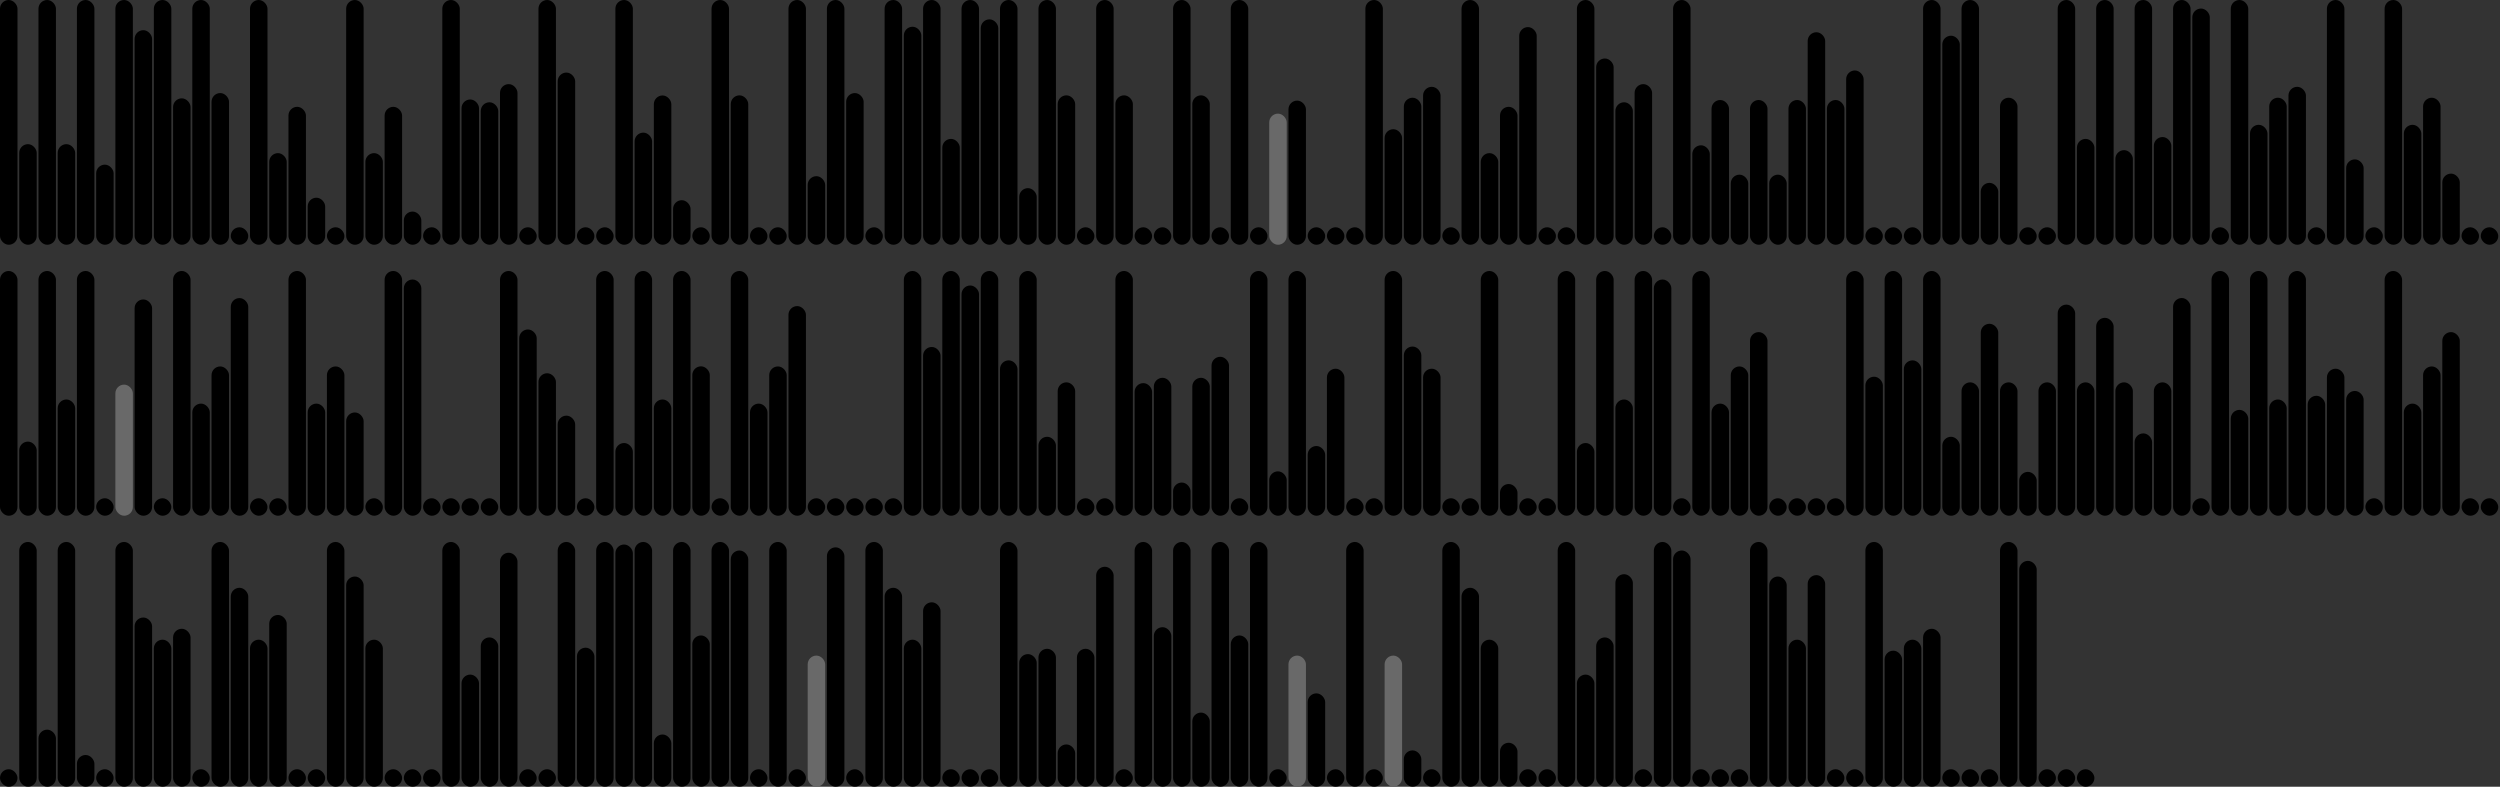 <svg version='1.1'
    baseProfile='full'
    width='1430' height='450'
    xmlns='http://www.w3.org/2000/svg'>
    <rect width="100%" height="100%" fill="#333333" stroke="none"/>
    <rect x='0' y='0' width=';1430' height='450' style='fill:white;' />
    <rect x='0' y='0' rx='5' ry='5' width='10' height='140' style='fill:black' />
    <rect x='11' y='82.458' rx='5' ry='5' width='10' height='57.542' style='fill:hsl(109,93%,50%)' />
    <rect x='22' y='0' rx='5' ry='5' width='10' height='140' style='fill:black' />
    <rect x='33' y='82.458' rx='5' ry='5' width='10' height='57.542' style='fill:hsl(109,93%,50%)' />
    <rect x='44' y='0' rx='5' ry='5' width='10' height='140' style='fill:black' />
    <rect x='55' y='94.18' rx='5' ry='5' width='10' height='45.82' style='fill:hsl(104,93%,50%)' />
    <rect x='66' y='0' rx='5' ry='5' width='10' height='140' style='fill:black' />
    <rect x='77' y='17.256' rx='5' ry='5' width='10' height='122.744' style='fill:hsl(37,93%,50%)' />
    <rect x='88' y='0' rx='5' ry='5' width='10' height='140' style='fill:black' />
    <rect x='99' y='56.247' rx='5' ry='5' width='10' height='83.753' style='fill:hsl(98,93%,50%)' />
    <rect x='110' y='0' rx='5' ry='5' width='10' height='140' style='fill:black' />
    <rect x='121' y='53.23' rx='5' ry='5' width='10' height='86.77' style='fill:hsl(310,93%,50%)' />
    <rect x='132' y='130' rx='5' ry='5' width='10' height='10' style='fill:black' />
    <rect x='143' y='0' rx='5' ry='5' width='10' height='140' style='fill:black' />
    <rect x='154' y='87.589' rx='5' ry='5' width='10' height='52.411' style='fill:hsl(7,93%,50%)' />
    <rect x='165' y='61.1' rx='5' ry='5' width='10' height='78.9' style='fill:hsl(169,93%,50%)' />
    <rect x='176' y='113.086' rx='5' ry='5' width='10' height='26.914' style='fill:hsl(182,93%,50%)' />
    <rect x='187' y='130' rx='5' ry='5' width='10' height='10' style='fill:black' />
    <rect x='198' y='0' rx='5' ry='5' width='10' height='140' style='fill:black' />
    <rect x='209' y='87.589' rx='5' ry='5' width='10' height='52.411' style='fill:hsl(7,93%,50%)' />
    <rect x='220' y='61.1' rx='5' ry='5' width='10' height='78.9' style='fill:hsl(169,93%,50%)' />
    <rect x='231' y='121.012' rx='5' ry='5' width='10' height='18.988' style='fill:hsl(254,93%,50%)' />
    <rect x='242' y='130' rx='5' ry='5' width='10' height='10' style='fill:black' />
    <rect x='253' y='0' rx='5' ry='5' width='10' height='140' style='fill:black' />
    <rect x='264' y='56.9' rx='5' ry='5' width='10' height='83.1' style='fill:hsl(9,93%,50%)' />
    <rect x='275' y='58.5' rx='5' ry='5' width='10' height='81.5' style='fill:hsl(307,93%,50%)' />
    <rect x='286' y='48.114' rx='5' ry='5' width='10' height='91.886' style='fill:hsl(182,93%,50%)' />
    <rect x='297' y='130' rx='5' ry='5' width='10' height='10' style='fill:black' />
    <rect x='308' y='0' rx='5' ry='5' width='10' height='140' style='fill:black' />
    <rect x='319' y='41.508' rx='5' ry='5' width='10' height='98.492' style='fill:hsl(315,93%,50%)' />
    <rect x='330' y='130' rx='5' ry='5' width='10' height='10' style='fill:black' />
    <rect x='341' y='130' rx='5' ry='5' width='10' height='10' style='fill:black' />
    <rect x='352' y='0' rx='5' ry='5' width='10' height='140' style='fill:black' />
    <rect x='363' y='75.867' rx='5' ry='5' width='10' height='64.133' style='fill:hsl(12,93%,50%)' />
    <rect x='374' y='54.6' rx='5' ry='5' width='10' height='85.4' style='fill:hsl(256,93%,50%)' />
    <rect x='385' y='114.504' rx='5' ry='5' width='10' height='25.496' style='fill:hsl(182,93%,50%)' />
    <rect x='396' y='130' rx='5' ry='5' width='10' height='10' style='fill:black' />
    <rect x='407' y='0' rx='5' ry='5' width='10' height='140' style='fill:black' />
    <rect x='418' y='54.537' rx='5' ry='5' width='10' height='85.463' style='fill:hsl(132,93%,50%)' />
    <rect x='429' y='130' rx='5' ry='5' width='10' height='10' style='fill:black' />
    <rect x='440' y='130' rx='5' ry='5' width='10' height='10' style='fill:black' />
    <rect x='451' y='0' rx='5' ry='5' width='10' height='140' style='fill:black' />
    <rect x='462' y='100.772' rx='5' ry='5' width='10' height='39.228' style='fill:hsl(201,93%,50%)' />
    <rect x='473' y='0' rx='5' ry='5' width='10' height='140' style='fill:black' />
    <rect x='484' y='53.23' rx='5' ry='5' width='10' height='86.77' style='fill:hsl(310,93%,50%)' />
    <rect x='495' y='130' rx='5' ry='5' width='10' height='10' style='fill:black' />
    <rect x='506' y='0' rx='5' ry='5' width='10' height='140' style='fill:black' />
    <rect x='517' y='15.297' rx='5' ry='5' width='10' height='124.703' style='fill:hsl(304,93%,50%)' />
    <rect x='528' y='0' rx='5' ry='5' width='10' height='140' style='fill:black' />
    <rect x='539' y='79.442' rx='5' ry='5' width='10' height='60.558' style='fill:hsl(321,93%,50%)' />
    <rect x='550' y='0' rx='5' ry='5' width='10' height='140' style='fill:black' />
    <rect x='561' y='11.069' rx='5' ry='5' width='10' height='128.931' style='fill:hsl(84,93%,50%)' />
    <rect x='572' y='0' rx='5' ry='5' width='10' height='140' style='fill:black' />
    <rect x='583' y='107.613' rx='5' ry='5' width='10' height='32.387' style='fill:hsl(65,93%,50%)' />
    <rect x='594' y='0' rx='5' ry='5' width='10' height='140' style='fill:black' />
    <rect x='605' y='54.537' rx='5' ry='5' width='10' height='85.463' style='fill:hsl(132,93%,50%)' />
    <rect x='616' y='130' rx='5' ry='5' width='10' height='10' style='fill:black' />
    <rect x='627' y='0' rx='5' ry='5' width='10' height='140' style='fill:black' />
    <rect x='638' y='54.537' rx='5' ry='5' width='10' height='85.463' style='fill:hsl(132,93%,50%)' />
    <rect x='649' y='130' rx='5' ry='5' width='10' height='10' style='fill:black' />
    <rect x='660' y='130' rx='5' ry='5' width='10' height='10' style='fill:black' />
    <rect x='671' y='0' rx='5' ry='5' width='10' height='140' style='fill:black' />
    <rect x='682' y='54.537' rx='5' ry='5' width='10' height='85.463' style='fill:hsl(132,93%,50%)' />
    <rect x='693' y='130' rx='5' ry='5' width='10' height='10' style='fill:black' />
    <rect x='704' y='0' rx='5' ry='5' width='10' height='140' style='fill:black' />
    <rect x='715' y='130' rx='5' ry='5' width='10' height='10' style='fill:black' />
    <rect x='726' y='65' rx='5' ry='5' width='10' height='75' style='fill:dimgray' />
    <rect x='737' y='57.547' rx='5' ry='5' width='10' height='82.453' style='fill:hsl(211,93%,50%)' />
    <rect x='748' y='130' rx='5' ry='5' width='10' height='10' style='fill:black' />
    <rect x='759' y='130' rx='5' ry='5' width='10' height='10' style='fill:black' />
    <rect x='770' y='130' rx='5' ry='5' width='10' height='10' style='fill:black' />
    <rect x='781' y='0' rx='5' ry='5' width='10' height='140' style='fill:black' />
    <rect x='792' y='73.907' rx='5' ry='5' width='10' height='66.093' style='fill:hsl(279,93%,50%)' />
    <rect x='803' y='55.9' rx='5' ry='5' width='10' height='84.1' style='fill:hsl(182,93%,50%)' />
    <rect x='814' y='49.656' rx='5' ry='5' width='10' height='90.344' style='fill:hsl(1,93%,50%)' />
    <rect x='825' y='130' rx='5' ry='5' width='10' height='10' style='fill:black' />
    <rect x='836' y='0' rx='5' ry='5' width='10' height='140' style='fill:black' />
    <rect x='847' y='87.589' rx='5' ry='5' width='10' height='52.411' style='fill:hsl(7,93%,50%)' />
    <rect x='858' y='61.1' rx='5' ry='5' width='10' height='78.9' style='fill:hsl(169,93%,50%)' />
    <rect x='869' y='15.496' rx='5' ry='5' width='10' height='124.504' style='fill:hsl(162,93%,50%)' />
    <rect x='880' y='130' rx='5' ry='5' width='10' height='10' style='fill:black' />
    <rect x='891' y='130' rx='5' ry='5' width='10' height='10' style='fill:black' />
    <rect x='902' y='0' rx='5' ry='5' width='10' height='140' style='fill:black' />
    <rect x='913' y='33.456' rx='5' ry='5' width='10' height='106.544' style='fill:hsl(19,93%,50%)' />
    <rect x='924' y='58.5' rx='5' ry='5' width='10' height='81.5' style='fill:hsl(307,93%,50%)' />
    <rect x='935' y='48.114' rx='5' ry='5' width='10' height='91.886' style='fill:hsl(182,93%,50%)' />
    <rect x='946' y='130' rx='5' ry='5' width='10' height='10' style='fill:black' />
    <rect x='957' y='0' rx='5' ry='5' width='10' height='140' style='fill:black' />
    <rect x='968' y='83.112' rx='5' ry='5' width='10' height='56.888' style='fill:hsl(20,93%,50%)' />
    <rect x='979' y='57.2' rx='5' ry='5' width='10' height='82.8' style='fill:hsl(267,93%,50%)' />
    <rect x='990' y='99.908' rx='5' ry='5' width='10' height='40.092' style='fill:hsl(153,93%,50%)' />
    <rect x='1001' y='57.2' rx='5' ry='5' width='10' height='82.8' style='fill:hsl(267,93%,50%)' />
    <rect x='1012' y='99.908' rx='5' ry='5' width='10' height='40.092' style='fill:hsl(153,93%,50%)' />
    <rect x='1023' y='57.2' rx='5' ry='5' width='10' height='82.8' style='fill:hsl(267,93%,50%)' />
    <rect x='1034' y='18.441' rx='5' ry='5' width='10' height='121.559' style='fill:hsl(195,93%,50%)' />
    <rect x='1045' y='57.2' rx='5' ry='5' width='10' height='82.8' style='fill:hsl(267,93%,50%)' />
    <rect x='1056' y='40.303' rx='5' ry='5' width='10' height='99.697' style='fill:hsl(243,93%,50%)' />
    <rect x='1067' y='130' rx='5' ry='5' width='10' height='10' style='fill:black' />
    <rect x='1078' y='130' rx='5' ry='5' width='10' height='10' style='fill:black' />
    <rect x='1089' y='130' rx='5' ry='5' width='10' height='10' style='fill:black' />
    <rect x='1100' y='0' rx='5' ry='5' width='10' height='140' style='fill:black' />
    <rect x='1111' y='20.427' rx='5' ry='5' width='10' height='119.573' style='fill:hsl(202,93%,50%)' />
    <rect x='1122' y='0' rx='5' ry='5' width='10' height='140' style='fill:black' />
    <rect x='1133' y='104.596' rx='5' ry='5' width='10' height='35.404' style='fill:hsl(277,93%,50%)' />
    <rect x='1144' y='55.9' rx='5' ry='5' width='10' height='84.1' style='fill:hsl(182,93%,50%)' />
    <rect x='1155' y='130' rx='5' ry='5' width='10' height='10' style='fill:black' />
    <rect x='1166' y='130' rx='5' ry='5' width='10' height='10' style='fill:black' />
    <rect x='1177' y='0' rx='5' ry='5' width='10' height='140' style='fill:black' />
    <rect x='1188' y='79.442' rx='5' ry='5' width='10' height='60.558' style='fill:hsl(321,93%,50%)' />
    <rect x='1199' y='0' rx='5' ry='5' width='10' height='140' style='fill:black' />
    <rect x='1210' y='85.879' rx='5' ry='5' width='10' height='54.121' style='fill:hsl(41,93%,50%)' />
    <rect x='1221' y='0' rx='5' ry='5' width='10' height='140' style='fill:black' />
    <rect x='1232' y='78.385' rx='5' ry='5' width='10' height='61.615' style='fill:hsl(266,93%,50%)' />
    <rect x='1243' y='0' rx='5' ry='5' width='10' height='140' style='fill:black' />
    <rect x='1254' y='4.881' rx='5' ry='5' width='10' height='135.119' style='fill:hsl(131,93%,50%)' />
    <rect x='1265' y='130' rx='5' ry='5' width='10' height='10' style='fill:black' />
    <rect x='1276' y='0' rx='5' ry='5' width='10' height='140' style='fill:black' />
    <rect x='1287' y='71.389' rx='5' ry='5' width='10' height='68.611' style='fill:hsl(25,93%,50%)' />
    <rect x='1298' y='55.9' rx='5' ry='5' width='10' height='84.1' style='fill:hsl(182,93%,50%)' />
    <rect x='1309' y='49.656' rx='5' ry='5' width='10' height='90.344' style='fill:hsl(1,93%,50%)' />
    <rect x='1320' y='130' rx='5' ry='5' width='10' height='10' style='fill:black' />
    <rect x='1331' y='0' rx='5' ry='5' width='10' height='140' style='fill:black' />
    <rect x='1342' y='91.164' rx='5' ry='5' width='10' height='48.836' style='fill:hsl(316,93%,50%)' />
    <rect x='1353' y='130' rx='5' ry='5' width='10' height='10' style='fill:black' />
    <rect x='1364' y='0' rx='5' ry='5' width='10' height='140' style='fill:black' />
    <rect x='1375' y='71.389' rx='5' ry='5' width='10' height='68.611' style='fill:hsl(25,93%,50%)' />
    <rect x='1386' y='55.9' rx='5' ry='5' width='10' height='84.1' style='fill:hsl(182,93%,50%)' />
    <rect x='1397' y='99.311' rx='5' ry='5' width='10' height='40.689' style='fill:hsl(2,93%,50%)' />
    <rect x='1408' y='130' rx='5' ry='5' width='10' height='10' style='fill:black' />
    <rect x='1419' y='130' rx='5' ry='5' width='10' height='10' style='fill:black' />
    <rect x='0' y='155' rx='5' ry='5' width='10' height='140' style='fill:black' />
    <rect x='11' y='252.601' rx='5' ry='5' width='10' height='42.399' style='fill:hsl(36,93%,50%)' />
    <rect x='22' y='155' rx='5' ry='5' width='10' height='140' style='fill:black' />
    <rect x='33' y='228.504' rx='5' ry='5' width='10' height='66.496' style='fill:hsl(135,93%,50%)' />
    <rect x='44' y='155' rx='5' ry='5' width='10' height='140' style='fill:black' />
    <rect x='55' y='285' rx='5' ry='5' width='10' height='10' style='fill:black' />
    <rect x='66' y='220' rx='5' ry='5' width='10' height='75' style='fill:dimgray' />
    <rect x='77' y='171.284' rx='5' ry='5' width='10' height='123.716' style='fill:hsl(242,93%,50%)' />
    <rect x='88' y='285' rx='5' ry='5' width='10' height='10' style='fill:black' />
    <rect x='99' y='155' rx='5' ry='5' width='10' height='140' style='fill:black' />
    <rect x='110' y='230.867' rx='5' ry='5' width='10' height='64.133' style='fill:hsl(12,93%,50%)' />
    <rect x='121' y='209.6' rx='5' ry='5' width='10' height='85.4' style='fill:hsl(256,93%,50%)' />
    <rect x='132' y='170.496' rx='5' ry='5' width='10' height='124.504' style='fill:hsl(162,93%,50%)' />
    <rect x='143' y='285' rx='5' ry='5' width='10' height='10' style='fill:black' />
    <rect x='154' y='285' rx='5' ry='5' width='10' height='10' style='fill:black' />
    <rect x='165' y='155' rx='5' ry='5' width='10' height='140' style='fill:black' />
    <rect x='176' y='230.867' rx='5' ry='5' width='10' height='64.133' style='fill:hsl(12,93%,50%)' />
    <rect x='187' y='209.6' rx='5' ry='5' width='10' height='85.4' style='fill:hsl(256,93%,50%)' />
    <rect x='198' y='235.92' rx='5' ry='5' width='10' height='59.08' style='fill:hsl(301,93%,50%)' />
    <rect x='209' y='285' rx='5' ry='5' width='10' height='10' style='fill:black' />
    <rect x='220' y='155' rx='5' ry='5' width='10' height='140' style='fill:black' />
    <rect x='231' y='159.881' rx='5' ry='5' width='10' height='135.119' style='fill:hsl(131,93%,50%)' />
    <rect x='242' y='285' rx='5' ry='5' width='10' height='10' style='fill:black' />
    <rect x='253' y='285' rx='5' ry='5' width='10' height='10' style='fill:black' />
    <rect x='264' y='285' rx='5' ry='5' width='10' height='10' style='fill:black' />
    <rect x='275' y='285' rx='5' ry='5' width='10' height='10' style='fill:black' />
    <rect x='286' y='155' rx='5' ry='5' width='10' height='140' style='fill:black' />
    <rect x='297' y='188.456' rx='5' ry='5' width='10' height='106.544' style='fill:hsl(19,93%,50%)' />
    <rect x='308' y='213.5' rx='5' ry='5' width='10' height='81.5' style='fill:hsl(307,93%,50%)' />
    <rect x='319' y='237.75' rx='5' ry='5' width='10' height='57.25' style='fill:hsl(182,93%,50%)' />
    <rect x='330' y='285' rx='5' ry='5' width='10' height='10' style='fill:black' />
    <rect x='341' y='155' rx='5' ry='5' width='10' height='140' style='fill:black' />
    <rect x='352' y='253.408' rx='5' ry='5' width='10' height='41.592' style='fill:hsl(324,93%,50%)' />
    <rect x='363' y='155' rx='5' ry='5' width='10' height='140' style='fill:black' />
    <rect x='374' y='228.504' rx='5' ry='5' width='10' height='66.496' style='fill:hsl(135,93%,50%)' />
    <rect x='385' y='155' rx='5' ry='5' width='10' height='140' style='fill:black' />
    <rect x='396' y='209.537' rx='5' ry='5' width='10' height='85.463' style='fill:hsl(132,93%,50%)' />
    <rect x='407' y='285' rx='5' ry='5' width='10' height='10' style='fill:black' />
    <rect x='418' y='155' rx='5' ry='5' width='10' height='140' style='fill:black' />
    <rect x='429' y='230.867' rx='5' ry='5' width='10' height='64.133' style='fill:hsl(12,93%,50%)' />
    <rect x='440' y='209.6' rx='5' ry='5' width='10' height='85.4' style='fill:hsl(256,93%,50%)' />
    <rect x='451' y='175.08' rx='5' ry='5' width='10' height='119.92' style='fill:hsl(182,93%,50%)' />
    <rect x='462' y='285' rx='5' ry='5' width='10' height='10' style='fill:black' />
    <rect x='473' y='285' rx='5' ry='5' width='10' height='10' style='fill:black' />
    <rect x='484' y='285' rx='5' ry='5' width='10' height='10' style='fill:black' />
    <rect x='495' y='285' rx='5' ry='5' width='10' height='10' style='fill:black' />
    <rect x='506' y='285' rx='5' ry='5' width='10' height='10' style='fill:black' />
    <rect x='517' y='155' rx='5' ry='5' width='10' height='140' style='fill:black' />
    <rect x='528' y='198.468' rx='5' ry='5' width='10' height='96.532' style='fill:hsl(48,93%,50%)' />
    <rect x='539' y='155' rx='5' ry='5' width='10' height='140' style='fill:black' />
    <rect x='550' y='163.302' rx='5' ry='5' width='10' height='131.698' style='fill:hsl(63,93%,50%)' />
    <rect x='561' y='155' rx='5' ry='5' width='10' height='140' style='fill:black' />
    <rect x='572' y='206.116' rx='5' ry='5' width='10' height='88.884' style='fill:hsl(200,93%,50%)' />
    <rect x='583' y='155' rx='5' ry='5' width='10' height='140' style='fill:black' />
    <rect x='594' y='249.834' rx='5' ry='5' width='10' height='45.166' style='fill:hsl(15,93%,50%)' />
    <rect x='605' y='218.7' rx='5' ry='5' width='10' height='76.3' style='fill:hsl(249,93%,50%)' />
    <rect x='616' y='285' rx='5' ry='5' width='10' height='10' style='fill:black' />
    <rect x='627' y='285' rx='5' ry='5' width='10' height='10' style='fill:black' />
    <rect x='638' y='155' rx='5' ry='5' width='10' height='140' style='fill:black' />
    <rect x='649' y='219.145' rx='5' ry='5' width='10' height='75.855' style='fill:hsl(17,93%,50%)' />
    <rect x='660' y='216.1' rx='5' ry='5' width='10' height='78.9' style='fill:hsl(169,93%,50%)' />
    <rect x='671' y='276.012' rx='5' ry='5' width='10' height='18.988' style='fill:hsl(254,93%,50%)' />
    <rect x='682' y='216.1' rx='5' ry='5' width='10' height='78.9' style='fill:hsl(169,93%,50%)' />
    <rect x='693' y='204.08' rx='5' ry='5' width='10' height='90.92' style='fill:hsl(208,93%,50%)' />
    <rect x='704' y='285' rx='5' ry='5' width='10' height='10' style='fill:black' />
    <rect x='715' y='155' rx='5' ry='5' width='10' height='140' style='fill:black' />
    <rect x='726' y='269.608' rx='5' ry='5' width='10' height='25.392' style='fill:hsl(306,93%,50%)' />
    <rect x='737' y='155' rx='5' ry='5' width='10' height='140' style='fill:black' />
    <rect x='748' y='255.119' rx='5' ry='5' width='10' height='39.881' style='fill:hsl(290,93%,50%)' />
    <rect x='759' y='210.9' rx='5' ry='5' width='10' height='84.1' style='fill:hsl(182,93%,50%)' />
    <rect x='770' y='285' rx='5' ry='5' width='10' height='10' style='fill:black' />
    <rect x='781' y='285' rx='5' ry='5' width='10' height='10' style='fill:black' />
    <rect x='792' y='155' rx='5' ry='5' width='10' height='140' style='fill:black' />
    <rect x='803' y='198.218' rx='5' ry='5' width='10' height='96.782' style='fill:hsl(281,93%,50%)' />
    <rect x='814' y='210.9' rx='5' ry='5' width='10' height='84.1' style='fill:hsl(182,93%,50%)' />
    <rect x='825' y='285' rx='5' ry='5' width='10' height='10' style='fill:black' />
    <rect x='836' y='285' rx='5' ry='5' width='10' height='10' style='fill:black' />
    <rect x='847' y='155' rx='5' ry='5' width='10' height='140' style='fill:black' />
    <rect x='858' y='276.853' rx='5' ry='5' width='10' height='18.147' style='fill:hsl(314,93%,50%)' />
    <rect x='869' y='285' rx='5' ry='5' width='10' height='10' style='fill:black' />
    <rect x='880' y='285' rx='5' ry='5' width='10' height='10' style='fill:black' />
    <rect x='891' y='155' rx='5' ry='5' width='10' height='140' style='fill:black' />
    <rect x='902' y='253.408' rx='5' ry='5' width='10' height='41.592' style='fill:hsl(324,93%,50%)' />
    <rect x='913' y='155' rx='5' ry='5' width='10' height='140' style='fill:black' />
    <rect x='924' y='228.504' rx='5' ry='5' width='10' height='66.496' style='fill:hsl(135,93%,50%)' />
    <rect x='935' y='155' rx='5' ry='5' width='10' height='140' style='fill:black' />
    <rect x='946' y='159.881' rx='5' ry='5' width='10' height='135.119' style='fill:hsl(131,93%,50%)' />
    <rect x='957' y='285' rx='5' ry='5' width='10' height='10' style='fill:black' />
    <rect x='968' y='155' rx='5' ry='5' width='10' height='140' style='fill:black' />
    <rect x='979' y='230.867' rx='5' ry='5' width='10' height='64.133' style='fill:hsl(12,93%,50%)' />
    <rect x='990' y='209.6' rx='5' ry='5' width='10' height='85.4' style='fill:hsl(256,93%,50%)' />
    <rect x='1001' y='189.962' rx='5' ry='5' width='10' height='105.038' style='fill:hsl(59,93%,50%)' />
    <rect x='1012' y='285' rx='5' ry='5' width='10' height='10' style='fill:black' />
    <rect x='1023' y='285' rx='5' ry='5' width='10' height='10' style='fill:black' />
    <rect x='1034' y='285' rx='5' ry='5' width='10' height='10' style='fill:black' />
    <rect x='1045' y='285' rx='5' ry='5' width='10' height='10' style='fill:black' />
    <rect x='1056' y='155' rx='5' ry='5' width='10' height='140' style='fill:black' />
    <rect x='1067' y='215.475' rx='5' ry='5' width='10' height='79.525' style='fill:hsl(318,93%,50%)' />
    <rect x='1078' y='155' rx='5' ry='5' width='10' height='140' style='fill:black' />
    <rect x='1089' y='206.116' rx='5' ry='5' width='10' height='88.884' style='fill:hsl(200,93%,50%)' />
    <rect x='1100' y='155' rx='5' ry='5' width='10' height='140' style='fill:black' />
    <rect x='1111' y='249.834' rx='5' ry='5' width='10' height='45.166' style='fill:hsl(15,93%,50%)' />
    <rect x='1122' y='218.7' rx='5' ry='5' width='10' height='76.3' style='fill:hsl(249,93%,50%)' />
    <rect x='1133' y='185.204' rx='5' ry='5' width='10' height='109.796' style='fill:hsl(174,93%,50%)' />
    <rect x='1144' y='218.7' rx='5' ry='5' width='10' height='76.3' style='fill:hsl(249,93%,50%)' />
    <rect x='1155' y='269.911' rx='5' ry='5' width='10' height='25.089' style='fill:hsl(182,93%,50%)' />
    <rect x='1166' y='218.7' rx='5' ry='5' width='10' height='76.3' style='fill:hsl(249,93%,50%)' />
    <rect x='1177' y='174.236' rx='5' ry='5' width='10' height='120.764' style='fill:hsl(127,93%,50%)' />
    <rect x='1188' y='218.7' rx='5' ry='5' width='10' height='76.3' style='fill:hsl(249,93%,50%)' />
    <rect x='1199' y='181.794' rx='5' ry='5' width='10' height='113.206' style='fill:hsl(92,93%,50%)' />
    <rect x='1210' y='218.7' rx='5' ry='5' width='10' height='76.3' style='fill:hsl(249,93%,50%)' />
    <rect x='1221' y='247.901' rx='5' ry='5' width='10' height='47.099' style='fill:hsl(182,93%,50%)' />
    <rect x='1232' y='218.7' rx='5' ry='5' width='10' height='76.3' style='fill:hsl(249,93%,50%)' />
    <rect x='1243' y='170.464' rx='5' ry='5' width='10' height='124.536' style='fill:hsl(103,93%,50%)' />
    <rect x='1254' y='285' rx='5' ry='5' width='10' height='10' style='fill:black' />
    <rect x='1265' y='155' rx='5' ry='5' width='10' height='140' style='fill:black' />
    <rect x='1276' y='234.442' rx='5' ry='5' width='10' height='60.558' style='fill:hsl(321,93%,50%)' />
    <rect x='1287' y='155' rx='5' ry='5' width='10' height='140' style='fill:black' />
    <rect x='1298' y='228.504' rx='5' ry='5' width='10' height='66.496' style='fill:hsl(135,93%,50%)' />
    <rect x='1309' y='155' rx='5' ry='5' width='10' height='140' style='fill:black' />
    <rect x='1320' y='226.389' rx='5' ry='5' width='10' height='68.611' style='fill:hsl(25,93%,50%)' />
    <rect x='1331' y='210.9' rx='5' ry='5' width='10' height='84.1' style='fill:hsl(182,93%,50%)' />
    <rect x='1342' y='223.622' rx='5' ry='5' width='10' height='71.378' style='fill:hsl(4,93%,50%)' />
    <rect x='1353' y='285' rx='5' ry='5' width='10' height='10' style='fill:black' />
    <rect x='1364' y='155' rx='5' ry='5' width='10' height='140' style='fill:black' />
    <rect x='1375' y='230.867' rx='5' ry='5' width='10' height='64.133' style='fill:hsl(12,93%,50%)' />
    <rect x='1386' y='209.6' rx='5' ry='5' width='10' height='85.4' style='fill:hsl(256,93%,50%)' />
    <rect x='1397' y='189.962' rx='5' ry='5' width='10' height='105.038' style='fill:hsl(59,93%,50%)' />
    <rect x='1408' y='285' rx='5' ry='5' width='10' height='10' style='fill:black' />
    <rect x='1419' y='285' rx='5' ry='5' width='10' height='10' style='fill:black' />
    <rect x='0' y='440' rx='5' ry='5' width='10' height='10' style='fill:black' />
    <rect x='11' y='310' rx='5' ry='5' width='10' height='140' style='fill:black' />
    <rect x='22' y='417.363' rx='5' ry='5' width='10' height='32.637' style='fill:hsl(298,93%,50%)' />
    <rect x='33' y='310' rx='5' ry='5' width='10' height='140' style='fill:black' />
    <rect x='44' y='431.853' rx='5' ry='5' width='10' height='18.147' style='fill:hsl(314,93%,50%)' />
    <rect x='55' y='440' rx='5' ry='5' width='10' height='10' style='fill:black' />
    <rect x='66' y='310' rx='5' ry='5' width='10' height='140' style='fill:black' />
    <rect x='77' y='353.218' rx='5' ry='5' width='10' height='96.782' style='fill:hsl(281,93%,50%)' />
    <rect x='88' y='365.9' rx='5' ry='5' width='10' height='84.1' style='fill:hsl(182,93%,50%)' />
    <rect x='99' y='359.656' rx='5' ry='5' width='10' height='90.344' style='fill:hsl(1,93%,50%)' />
    <rect x='110' y='440' rx='5' ry='5' width='10' height='10' style='fill:black' />
    <rect x='121' y='310' rx='5' ry='5' width='10' height='140' style='fill:black' />
    <rect x='132' y='336.211' rx='5' ry='5' width='10' height='113.789' style='fill:hsl(11,93%,50%)' />
    <rect x='143' y='365.9' rx='5' ry='5' width='10' height='84.1' style='fill:hsl(182,93%,50%)' />
    <rect x='154' y='351.758' rx='5' ry='5' width='10' height='98.242' style='fill:hsl(82,93%,50%)' />
    <rect x='165' y='440' rx='5' ry='5' width='10' height='10' style='fill:black' />
    <rect x='176' y='440' rx='5' ry='5' width='10' height='10' style='fill:black' />
    <rect x='187' y='310' rx='5' ry='5' width='10' height='140' style='fill:black' />
    <rect x='198' y='329.774' rx='5' ry='5' width='10' height='120.226' style='fill:hsl(291,93%,50%)' />
    <rect x='209' y='365.9' rx='5' ry='5' width='10' height='84.1' style='fill:hsl(182,93%,50%)' />
    <rect x='220' y='440' rx='5' ry='5' width='10' height='10' style='fill:black' />
    <rect x='231' y='440' rx='5' ry='5' width='10' height='10' style='fill:black' />
    <rect x='242' y='440' rx='5' ry='5' width='10' height='10' style='fill:black' />
    <rect x='253' y='310' rx='5' ry='5' width='10' height='140' style='fill:black' />
    <rect x='264' y='385.867' rx='5' ry='5' width='10' height='64.133' style='fill:hsl(12,93%,50%)' />
    <rect x='275' y='364.6' rx='5' ry='5' width='10' height='85.4' style='fill:hsl(256,93%,50%)' />
    <rect x='286' y='316.165' rx='5' ry='5' width='10' height='133.835' style='fill:hsl(180,93%,50%)' />
    <rect x='297' y='440' rx='5' ry='5' width='10' height='10' style='fill:black' />
    <rect x='308' y='440' rx='5' ry='5' width='10' height='10' style='fill:black' />
    <rect x='319' y='310' rx='5' ry='5' width='10' height='140' style='fill:black' />
    <rect x='330' y='370.475' rx='5' ry='5' width='10' height='79.525' style='fill:hsl(318,93%,50%)' />
    <rect x='341' y='310' rx='5' ry='5' width='10' height='140' style='fill:black' />
    <rect x='352' y='311.461' rx='5' ry='5' width='10' height='138.539' style='fill:hsl(199,93%,50%)' />
    <rect x='363' y='310' rx='5' ry='5' width='10' height='140' style='fill:black' />
    <rect x='374' y='420.131' rx='5' ry='5' width='10' height='29.869' style='fill:hsl(319,93%,50%)' />
    <rect x='385' y='310' rx='5' ry='5' width='10' height='140' style='fill:black' />
    <rect x='396' y='363.48' rx='5' ry='5' width='10' height='86.52' style='fill:hsl(77,93%,50%)' />
    <rect x='407' y='310' rx='5' ry='5' width='10' height='140' style='fill:black' />
    <rect x='418' y='314.881' rx='5' ry='5' width='10' height='135.119' style='fill:hsl(131,93%,50%)' />
    <rect x='429' y='440' rx='5' ry='5' width='10' height='10' style='fill:black' />
    <rect x='440' y='310' rx='5' ry='5' width='10' height='140' style='fill:black' />
    <rect x='451' y='440' rx='5' ry='5' width='10' height='10' style='fill:black' />
    <rect x='462' y='375' rx='5' ry='5' width='10' height='75' style='fill:dimgray' />
    <rect x='473' y='313.078' rx='5' ry='5' width='10' height='136.922' style='fill:hsl(182,93%,50%)' />
    <rect x='484' y='440' rx='5' ry='5' width='10' height='10' style='fill:black' />
    <rect x='495' y='310' rx='5' ry='5' width='10' height='140' style='fill:black' />
    <rect x='506' y='336.211' rx='5' ry='5' width='10' height='113.789' style='fill:hsl(11,93%,50%)' />
    <rect x='517' y='365.9' rx='5' ry='5' width='10' height='84.1' style='fill:hsl(182,93%,50%)' />
    <rect x='528' y='344.513' rx='5' ry='5' width='10' height='105.487' style='fill:hsl(74,93%,50%)' />
    <rect x='539' y='440' rx='5' ry='5' width='10' height='10' style='fill:black' />
    <rect x='550' y='440' rx='5' ry='5' width='10' height='10' style='fill:black' />
    <rect x='561' y='440' rx='5' ry='5' width='10' height='10' style='fill:black' />
    <rect x='572' y='310' rx='5' ry='5' width='10' height='140' style='fill:black' />
    <rect x='583' y='374.145' rx='5' ry='5' width='10' height='75.855' style='fill:hsl(17,93%,50%)' />
    <rect x='594' y='371.1' rx='5' ry='5' width='10' height='78.9' style='fill:hsl(169,93%,50%)' />
    <rect x='605' y='425.817' rx='5' ry='5' width='10' height='24.183' style='fill:hsl(166,93%,50%)' />
    <rect x='616' y='371.1' rx='5' ry='5' width='10' height='78.9' style='fill:hsl(169,93%,50%)' />
    <rect x='627' y='324.183' rx='5' ry='5' width='10' height='125.817' style='fill:hsl(343,93%,50%)' />
    <rect x='638' y='440' rx='5' ry='5' width='10' height='10' style='fill:black' />
    <rect x='649' y='310' rx='5' ry='5' width='10' height='140' style='fill:black' />
    <rect x='660' y='358.753' rx='5' ry='5' width='10' height='91.247' style='fill:hsl(323,93%,50%)' />
    <rect x='671' y='310' rx='5' ry='5' width='10' height='140' style='fill:black' />
    <rect x='682' y='407.601' rx='5' ry='5' width='10' height='42.399' style='fill:hsl(36,93%,50%)' />
    <rect x='693' y='310' rx='5' ry='5' width='10' height='140' style='fill:black' />
    <rect x='704' y='363.48' rx='5' ry='5' width='10' height='86.52' style='fill:hsl(77,93%,50%)' />
    <rect x='715' y='310' rx='5' ry='5' width='10' height='140' style='fill:black' />
    <rect x='726' y='440' rx='5' ry='5' width='10' height='10' style='fill:black' />
    <rect x='737' y='375' rx='5' ry='5' width='10' height='75' style='fill:dimgray' />
    <rect x='748' y='396.602' rx='5' ry='5' width='10' height='53.398' style='fill:hsl(218,93%,50%)' />
    <rect x='759' y='440' rx='5' ry='5' width='10' height='10' style='fill:black' />
    <rect x='770' y='310' rx='5' ry='5' width='10' height='140' style='fill:black' />
    <rect x='781' y='440' rx='5' ry='5' width='10' height='10' style='fill:black' />
    <rect x='792' y='375' rx='5' ry='5' width='10' height='75' style='fill:dimgray' />
    <rect x='803' y='429.216' rx='5' ry='5' width='10' height='20.784' style='fill:hsl(249,93%,50%)' />
    <rect x='814' y='440' rx='5' ry='5' width='10' height='10' style='fill:black' />
    <rect x='825' y='310' rx='5' ry='5' width='10' height='140' style='fill:black' />
    <rect x='836' y='336.211' rx='5' ry='5' width='10' height='113.789' style='fill:hsl(11,93%,50%)' />
    <rect x='847' y='365.9' rx='5' ry='5' width='10' height='84.1' style='fill:hsl(182,93%,50%)' />
    <rect x='858' y='424.857' rx='5' ry='5' width='10' height='25.143' style='fill:hsl(73,93%,50%)' />
    <rect x='869' y='440' rx='5' ry='5' width='10' height='10' style='fill:black' />
    <rect x='880' y='440' rx='5' ry='5' width='10' height='10' style='fill:black' />
    <rect x='891' y='310' rx='5' ry='5' width='10' height='140' style='fill:black' />
    <rect x='902' y='385.867' rx='5' ry='5' width='10' height='64.133' style='fill:hsl(12,93%,50%)' />
    <rect x='913' y='364.6' rx='5' ry='5' width='10' height='85.4' style='fill:hsl(256,93%,50%)' />
    <rect x='924' y='328.441' rx='5' ry='5' width='10' height='121.559' style='fill:hsl(195,93%,50%)' />
    <rect x='935' y='440' rx='5' ry='5' width='10' height='10' style='fill:black' />
    <rect x='946' y='310' rx='5' ry='5' width='10' height='140' style='fill:black' />
    <rect x='957' y='314.881' rx='5' ry='5' width='10' height='135.119' style='fill:hsl(131,93%,50%)' />
    <rect x='968' y='440' rx='5' ry='5' width='10' height='10' style='fill:black' />
    <rect x='979' y='440' rx='5' ry='5' width='10' height='10' style='fill:black' />
    <rect x='990' y='440' rx='5' ry='5' width='10' height='10' style='fill:black' />
    <rect x='1001' y='310' rx='5' ry='5' width='10' height='140' style='fill:black' />
    <rect x='1012' y='329.774' rx='5' ry='5' width='10' height='120.226' style='fill:hsl(291,93%,50%)' />
    <rect x='1023' y='365.9' rx='5' ry='5' width='10' height='84.1' style='fill:hsl(182,93%,50%)' />
    <rect x='1034' y='328.967' rx='5' ry='5' width='10' height='121.033' style='fill:hsl(3,93%,50%)' />
    <rect x='1045' y='440' rx='5' ry='5' width='10' height='10' style='fill:black' />
    <rect x='1056' y='440' rx='5' ry='5' width='10' height='10' style='fill:black' />
    <rect x='1067' y='310' rx='5' ry='5' width='10' height='140' style='fill:black' />
    <rect x='1078' y='372.185' rx='5' ry='5' width='10' height='77.815' style='fill:hsl(284,93%,50%)' />
    <rect x='1089' y='365.9' rx='5' ry='5' width='10' height='84.1' style='fill:hsl(182,93%,50%)' />
    <rect x='1100' y='359.656' rx='5' ry='5' width='10' height='90.344' style='fill:hsl(1,93%,50%)' />
    <rect x='1111' y='440' rx='5' ry='5' width='10' height='10' style='fill:black' />
    <rect x='1122' y='440' rx='5' ry='5' width='10' height='10' style='fill:black' />
    <rect x='1133' y='440' rx='5' ry='5' width='10' height='10' style='fill:black' />
    <rect x='1144' y='310' rx='5' ry='5' width='10' height='140' style='fill:black' />
    <rect x='1155' y='320.819' rx='5' ry='5' width='10' height='129.181' style='fill:hsl(317,93%,50%)' />
    <rect x='1166' y='440' rx='5' ry='5' width='10' height='10' style='fill:black' />
    <rect x='1177' y='440' rx='5' ry='5' width='10' height='10' style='fill:black' />
    <rect x='1188' y='440' rx='5' ry='5' width='10' height='10' style='fill:black' />
</svg>